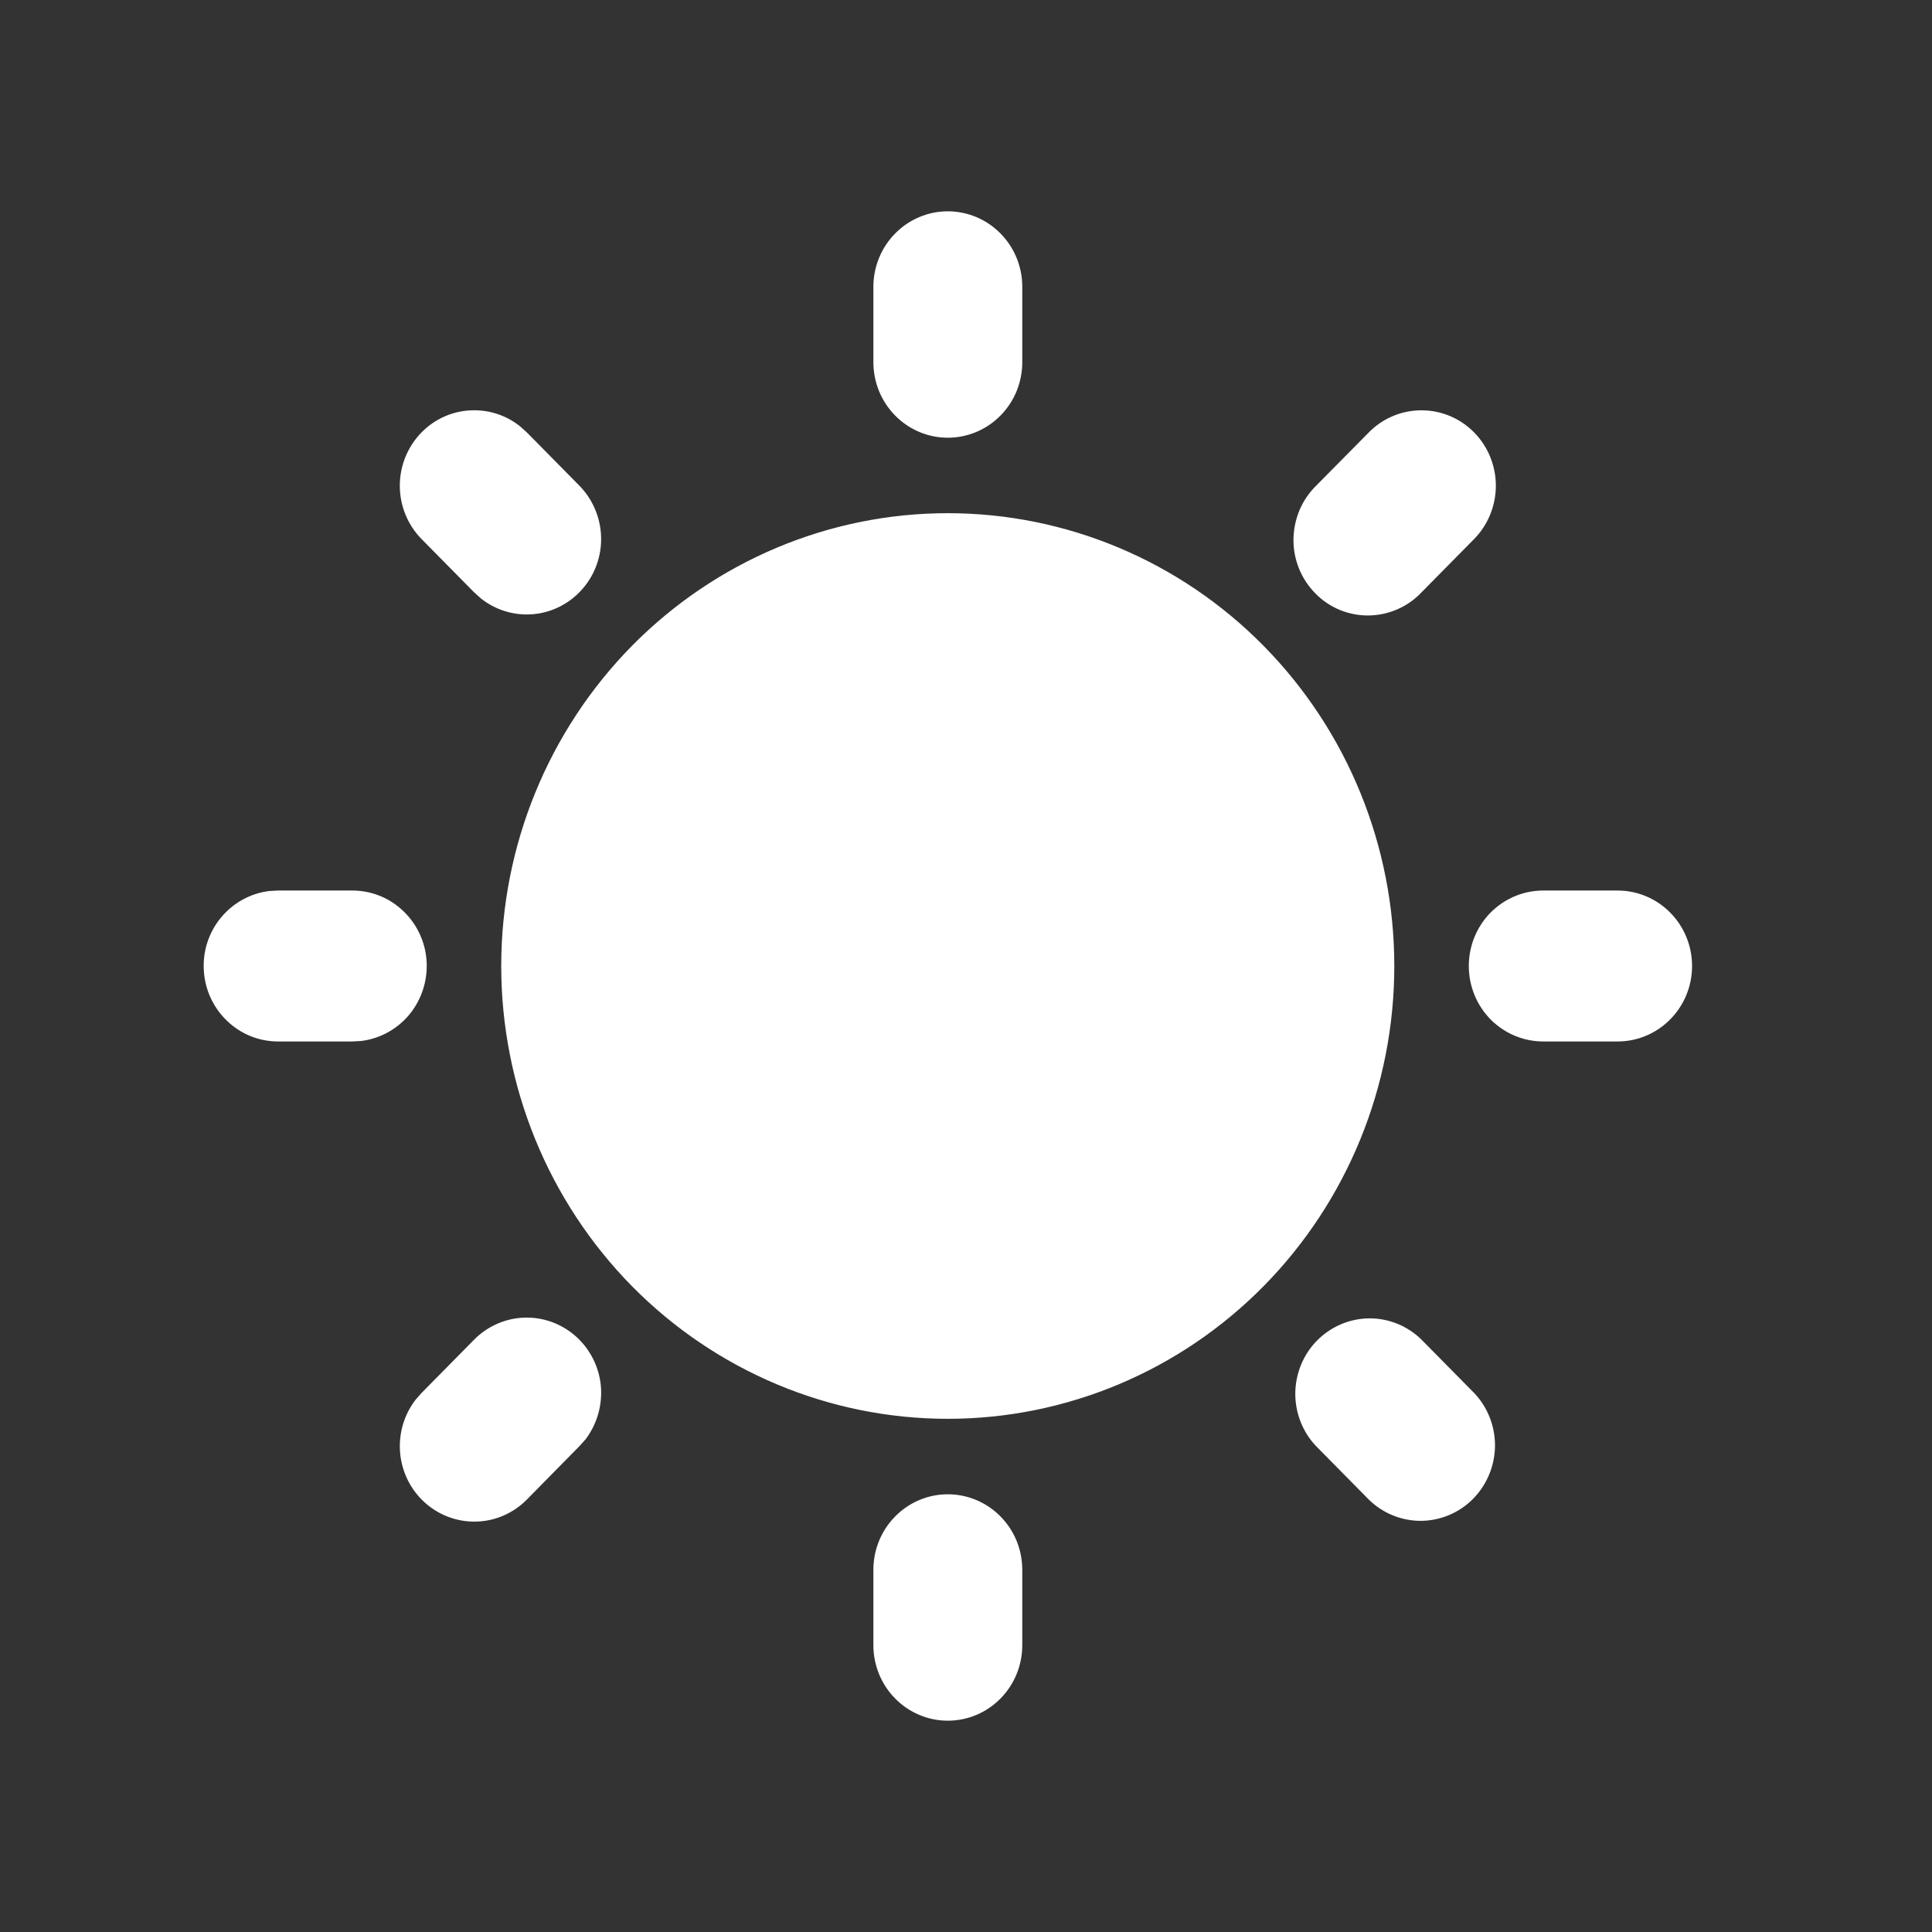 <svg width="16" height="16" viewBox="0 0 16 16" fill="none" xmlns="http://www.w3.org/2000/svg">
<rect x="0" y="0" width="16" height="16" fill="#333333" stroke="none"/>
<path d="M7.849 12.375C8.013 12.375 8.17 12.441 8.285 12.558C8.401 12.675 8.466 12.834 8.466 13V13.625C8.466 13.791 8.401 13.95 8.285 14.067C8.17 14.184 8.013 14.25 7.849 14.25C7.686 14.25 7.529 14.184 7.414 14.067C7.298 13.95 7.233 13.791 7.233 13.625V13C7.233 12.834 7.298 12.675 7.414 12.558C7.529 12.441 7.686 12.375 7.849 12.375ZM11.772 11.094L12.208 11.536C12.32 11.653 12.382 11.811 12.381 11.975C12.379 12.139 12.314 12.296 12.2 12.412C12.086 12.528 11.931 12.593 11.77 12.595C11.608 12.596 11.452 12.533 11.336 12.419L10.9 11.977C10.788 11.86 10.726 11.702 10.727 11.538C10.729 11.374 10.793 11.217 10.908 11.101C11.022 10.986 11.177 10.92 11.338 10.918C11.5 10.917 11.656 10.98 11.772 11.094ZM3.927 11.094C4.038 10.982 4.187 10.917 4.343 10.912C4.5 10.907 4.652 10.963 4.77 11.068C4.887 11.173 4.961 11.319 4.976 11.477C4.99 11.635 4.945 11.793 4.85 11.919L4.798 11.977L4.363 12.419C4.252 12.531 4.103 12.597 3.946 12.601C3.79 12.606 3.637 12.55 3.52 12.445C3.402 12.34 3.329 12.194 3.314 12.036C3.299 11.878 3.344 11.72 3.44 11.594L3.491 11.536L3.927 11.094ZM7.849 4.25C8.83 4.25 9.771 4.645 10.464 5.348C11.158 6.052 11.547 7.005 11.547 8C11.547 8.995 11.158 9.948 10.464 10.652C9.771 11.355 8.83 11.75 7.849 11.75C6.869 11.75 5.928 11.355 5.234 10.652C4.541 9.948 4.151 8.995 4.151 8C4.151 7.005 4.541 6.052 5.234 5.348C5.928 4.645 6.869 4.25 7.849 4.25ZM2.919 7.375C3.076 7.375 3.227 7.436 3.341 7.546C3.455 7.655 3.524 7.804 3.533 7.963C3.542 8.122 3.491 8.279 3.391 8.401C3.29 8.523 3.147 8.602 2.991 8.621L2.919 8.625H2.302C2.145 8.625 1.994 8.564 1.88 8.454C1.766 8.345 1.697 8.196 1.688 8.037C1.678 7.878 1.729 7.721 1.83 7.599C1.931 7.477 2.074 7.398 2.23 7.379L2.302 7.375H2.919ZM13.396 7.375C13.56 7.375 13.717 7.441 13.832 7.558C13.948 7.675 14.013 7.834 14.013 8C14.013 8.166 13.948 8.325 13.832 8.442C13.717 8.559 13.56 8.625 13.396 8.625H12.78C12.617 8.625 12.46 8.559 12.344 8.442C12.229 8.325 12.164 8.166 12.164 8C12.164 7.834 12.229 7.675 12.344 7.558C12.46 7.441 12.617 7.375 12.78 7.375H13.396ZM3.491 3.581C3.597 3.473 3.738 3.408 3.888 3.399C4.038 3.389 4.186 3.435 4.305 3.529L4.363 3.581L4.798 4.022C4.909 4.135 4.973 4.286 4.978 4.445C4.983 4.603 4.928 4.758 4.824 4.877C4.721 4.996 4.576 5.071 4.42 5.086C4.264 5.101 4.109 5.055 3.985 4.958L3.927 4.906L3.491 4.464C3.376 4.347 3.311 4.188 3.311 4.022C3.311 3.857 3.376 3.698 3.491 3.581ZM12.208 3.581C12.323 3.698 12.388 3.857 12.388 4.022C12.388 4.188 12.323 4.347 12.208 4.464L11.772 4.906C11.715 4.966 11.647 5.014 11.572 5.046C11.497 5.079 11.416 5.096 11.334 5.097C11.252 5.098 11.171 5.082 11.095 5.051C11.019 5.019 10.95 4.973 10.893 4.914C10.835 4.855 10.789 4.786 10.758 4.709C10.727 4.632 10.711 4.55 10.712 4.467C10.713 4.384 10.73 4.302 10.762 4.225C10.794 4.149 10.841 4.08 10.9 4.022L11.336 3.581C11.452 3.463 11.608 3.398 11.772 3.398C11.935 3.398 12.092 3.463 12.208 3.581ZM7.849 1.75C8.013 1.75 8.17 1.816 8.285 1.933C8.401 2.05 8.466 2.209 8.466 2.375V3C8.466 3.166 8.401 3.325 8.285 3.442C8.17 3.559 8.013 3.625 7.849 3.625C7.686 3.625 7.529 3.559 7.414 3.442C7.298 3.325 7.233 3.166 7.233 3V2.375C7.233 2.209 7.298 2.05 7.414 1.933C7.529 1.816 7.686 1.75 7.849 1.75Z" fill="white"/>
</svg>
